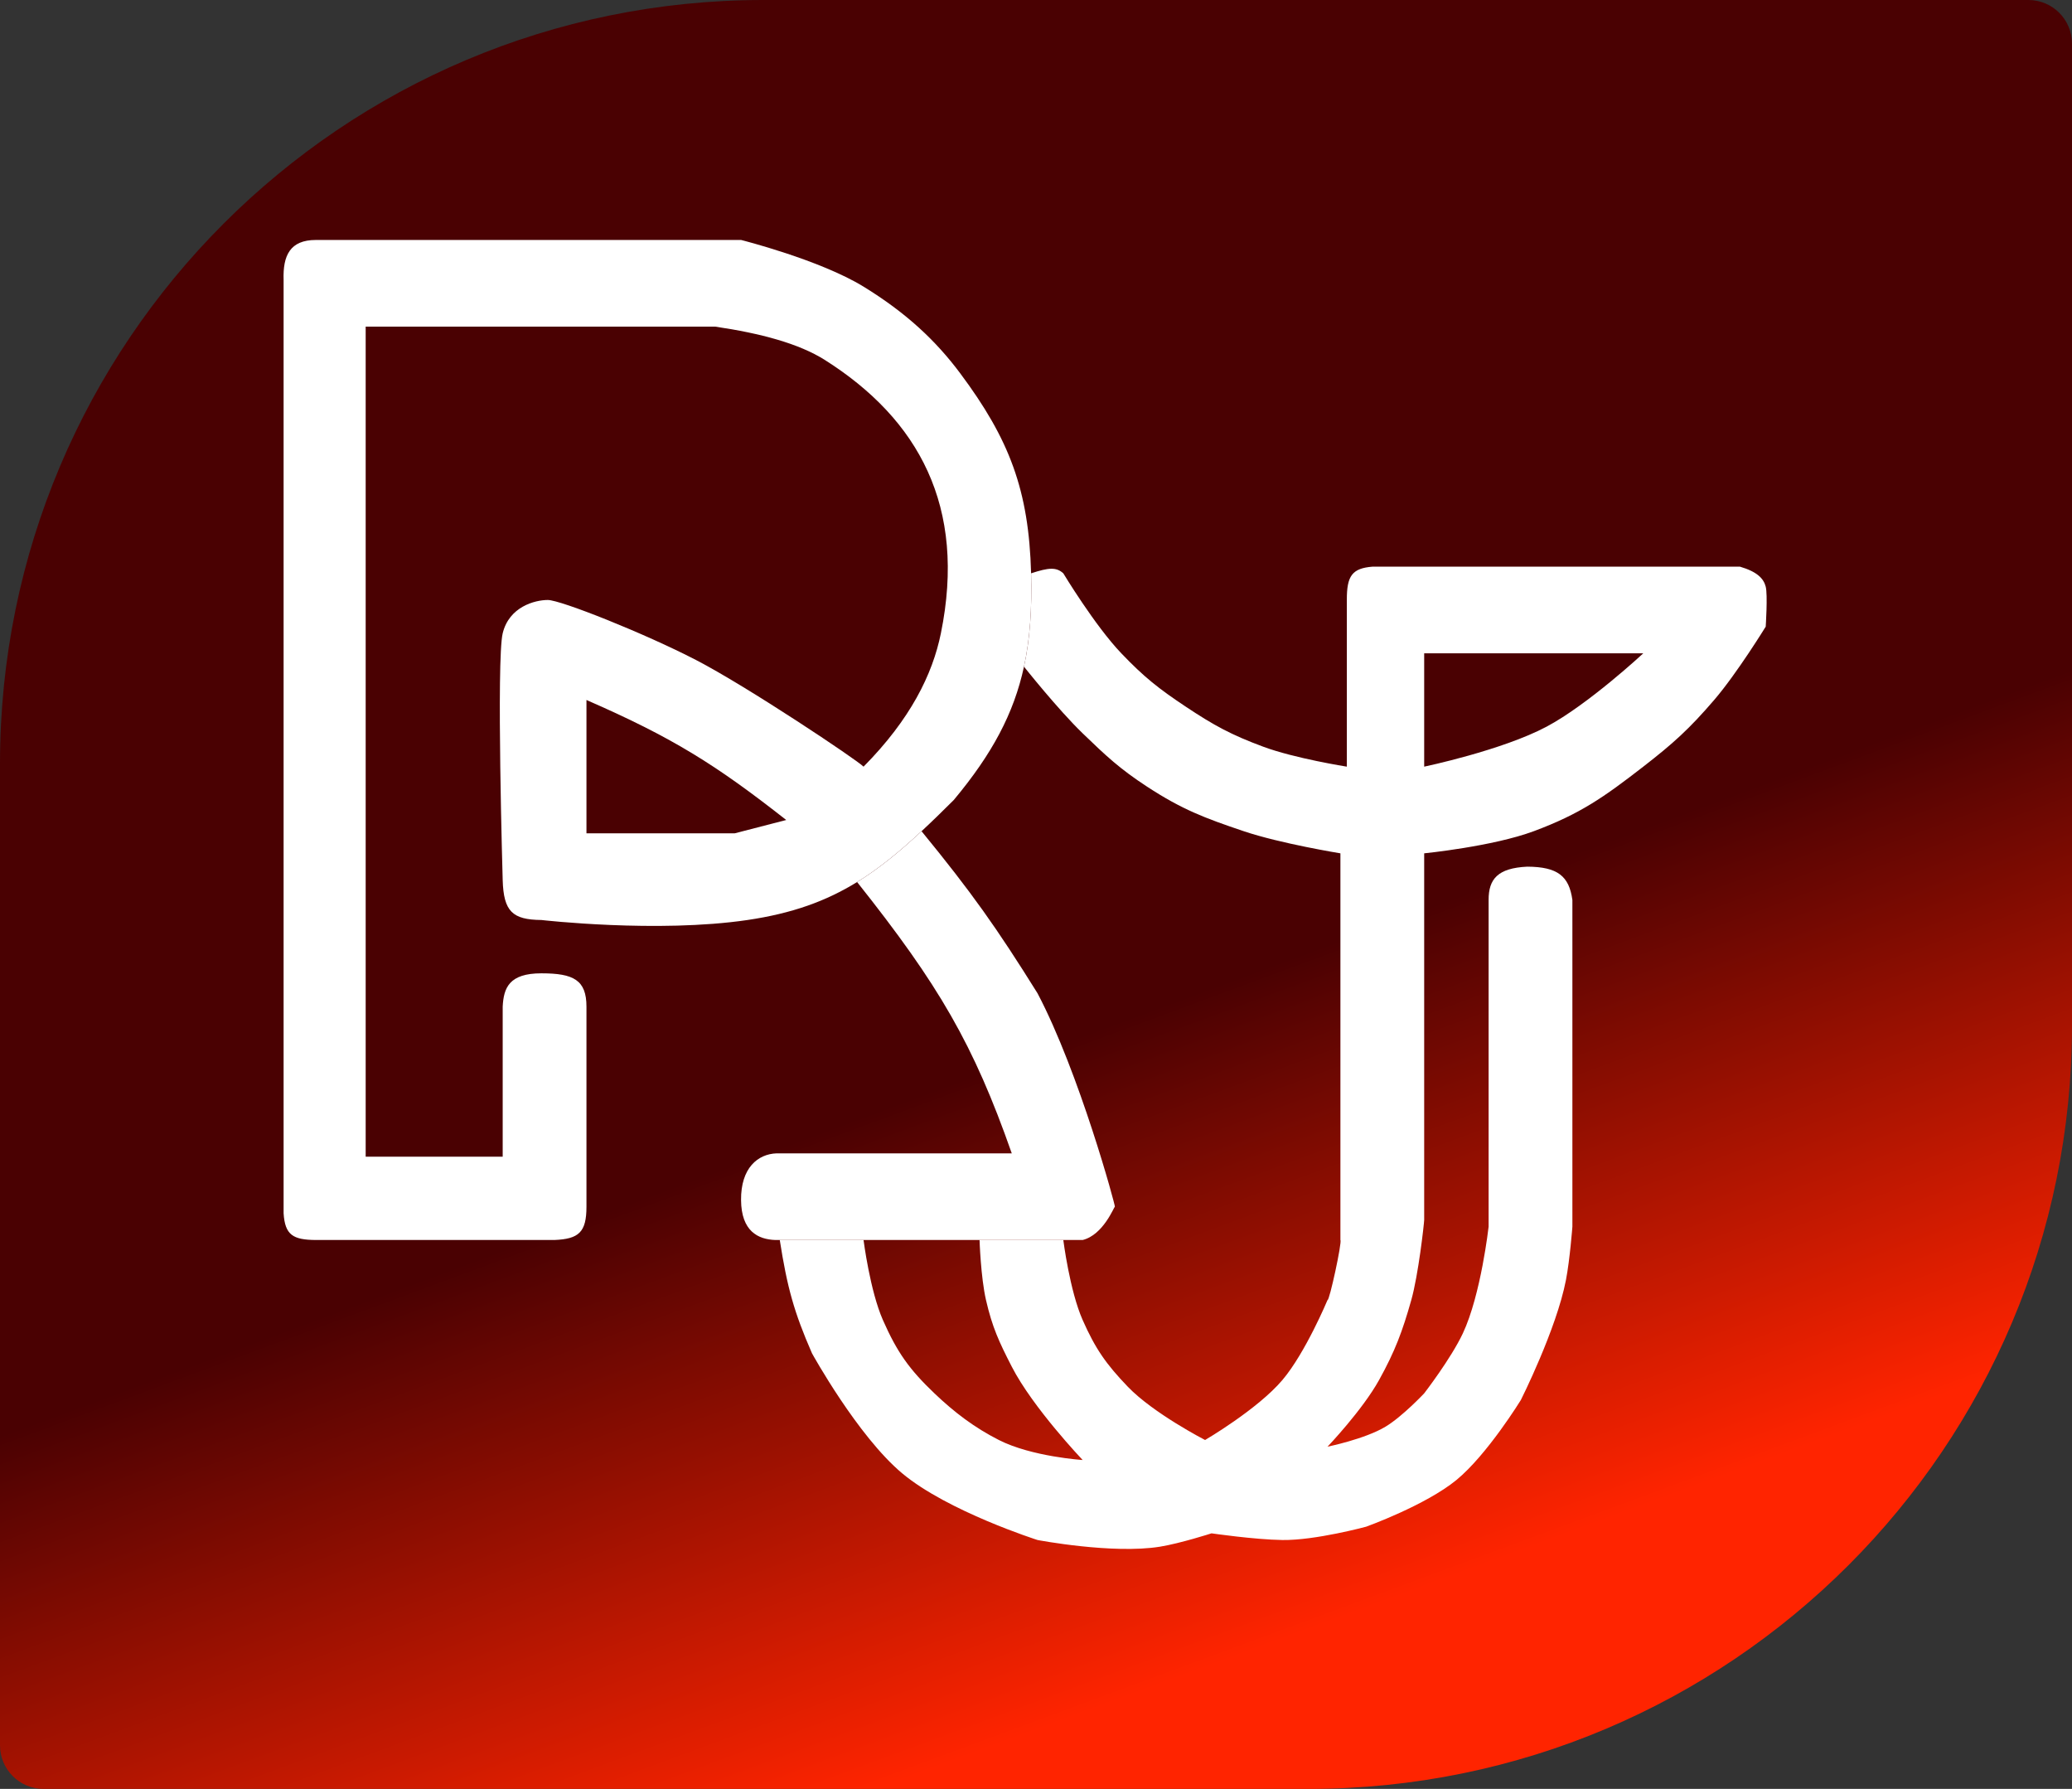 <svg xmlns="http://www.w3.org/2000/svg" width="95" height="82" viewBox="0 0 95 82" fill="none">
  <rect x="0" y="0" width="95" height="82" fill="#333333" stroke="none"/>
  <path d="M0 35C0 15.67 15.67 0 35 0H93C94.105 0 95 0.895 95 2V47C95 66.33 79.33 82 60 82H2C0.895 82 0 81.105 0 80V35Z" fill="url(#paint0_linear_223_93)"/>
  <path d="M39.298 40.431C43.055 45.156 44.638 47.876 46.389 52.867H35.742H35.607C34.745 52.898 33.965 53.536 33.977 55.006C33.988 56.437 34.754 56.811 35.55 56.839H35.752H39.593H44.912H48.752H49.639C50.586 56.605 51.078 55.317 51.116 55.311C51.154 55.305 49.49 49.175 47.571 45.532C45.701 42.535 44.547 40.903 42.252 38.101C41.232 39.05 40.292 39.819 39.298 40.431Z" fill="white"/>
  <path fill-rule="evenodd" clip-rule="evenodd" d="M35.752 56.839C36.09 59.002 36.404 60.144 37.23 62.034C37.23 62.034 39.319 65.825 41.366 67.535C43.454 69.279 47.571 70.591 47.571 70.591C47.571 70.591 51.016 71.248 53.184 70.897C54.124 70.744 55.548 70.285 55.548 70.285C55.548 70.285 57.524 70.573 58.798 70.591C60.302 70.613 62.639 69.98 62.639 69.98C62.639 69.98 65.36 69.001 66.775 67.841C68.188 66.683 69.73 64.174 69.73 64.174C69.73 64.174 71.362 60.933 71.798 58.673C71.98 57.729 72.093 56.228 72.093 56.228V41.254C71.943 40.151 71.408 39.734 70.025 39.726C68.677 39.789 68.248 40.289 68.252 41.254V56.228C68.252 56.228 67.903 59.347 67.071 61.118C66.525 62.279 65.298 63.868 65.298 63.868C65.298 63.868 64.304 64.927 63.525 65.396C62.579 65.965 60.866 66.313 60.866 66.313C60.866 66.313 62.457 64.649 63.23 63.257C63.956 61.947 64.298 61.039 64.707 59.59C65.031 58.441 65.289 56.13 65.298 55.922V39.115C65.298 39.115 68.44 38.801 70.321 38.101C72.445 37.311 73.537 36.542 75.343 35.142C76.716 34.078 77.454 33.412 78.593 32.086C79.636 30.872 80.957 28.724 80.957 28.724C80.957 28.724 81.054 27.266 80.957 26.891C80.86 26.516 80.563 26.206 79.775 25.974H62.934C61.994 26.048 61.747 26.393 61.752 27.502V35.142C61.752 35.142 59.36 34.764 57.912 34.225C56.455 33.684 55.668 33.258 54.366 32.392C53.123 31.565 52.45 31.034 51.412 29.947C50.195 28.674 48.752 26.28 48.752 26.28C48.433 25.992 48.094 26.01 47.275 26.28C47.318 27.889 47.228 29.276 46.949 30.558C46.949 30.558 48.499 32.512 49.639 33.614C50.719 34.657 51.344 35.243 52.593 36.059C54.196 37.105 55.224 37.494 57.025 38.101C58.711 38.669 61.457 39.115 61.457 39.115V56.839C61.542 56.92 60.951 59.65 60.866 59.59C60.866 59.59 59.855 62.01 58.798 63.257C57.657 64.603 55.252 66.007 55.252 66.007C55.252 66.007 52.879 64.785 51.707 63.562C50.715 62.528 50.225 61.831 49.639 60.506C49.045 59.164 48.752 56.839 48.752 56.839H44.912C44.912 56.839 44.965 58.538 45.207 59.59C45.495 60.84 45.806 61.51 46.389 62.645C47.352 64.522 49.639 66.924 49.639 66.924C49.639 66.924 47.306 66.773 45.798 66.007C44.678 65.438 43.761 64.743 42.843 63.868C41.689 62.768 41.131 61.983 40.48 60.506C39.888 59.163 39.593 56.839 39.593 56.839H35.752ZM75.343 29.947H65.298V35.142C65.298 35.142 68.867 34.396 70.912 33.308C72.82 32.293 75.343 29.947 75.343 29.947Z" fill="white"/>
  <path fill-rule="evenodd" clip-rule="evenodd" d="M13.003 12.834V55.617C13.066 56.614 13.44 56.832 14.48 56.839H25.412C26.54 56.794 26.889 56.484 26.889 55.311C26.889 55.311 26.889 47.366 26.889 46.143C26.889 44.921 26.298 44.615 24.821 44.615C23.344 44.615 23.092 45.279 23.048 46.143V53.019H16.766V14.973H32.798C34.866 15.278 36.628 15.746 37.821 16.501C42.124 19.224 44.321 23.224 43.139 29.03C42.754 30.921 41.738 32.975 39.593 35.142C39.298 34.836 34.275 31.475 31.912 30.253C29.548 29.03 25.707 27.502 25.116 27.502C24.526 27.502 23.343 27.808 23.048 29.03C22.753 30.253 23.048 40.337 23.048 40.337C23.089 41.784 23.499 42.157 24.821 42.171C24.821 42.171 30.139 42.782 34.275 42.171C36.327 41.867 37.868 41.311 39.298 40.431C40.292 39.819 41.232 39.05 42.252 38.101C42.724 37.663 43.212 37.187 43.73 36.67C45.494 34.556 46.484 32.703 46.949 30.558C47.228 29.276 47.318 27.889 47.275 26.28C47.173 22.468 46.279 20.13 44.025 17.112C42.915 15.624 41.563 14.348 39.593 13.139C37.584 11.906 33.98 11 33.98 11H14.48C13.298 11 12.965 11.713 13.003 12.834ZM26.889 38.198V32.086C30.837 33.809 32.814 35.047 36.048 37.587L33.684 38.198H26.889Z" fill="white"/>
  <defs>
    <linearGradient id="paint0_linear_223_93" x1="39.781" y1="51.102" x2="49.889" y2="78.43" gradientUnits="userSpaceOnUse">
      <stop stop-color="#4A0102"/>
      <stop offset="1" stop-color="#FF2400"/>
    </linearGradient>
  </defs>
</svg>